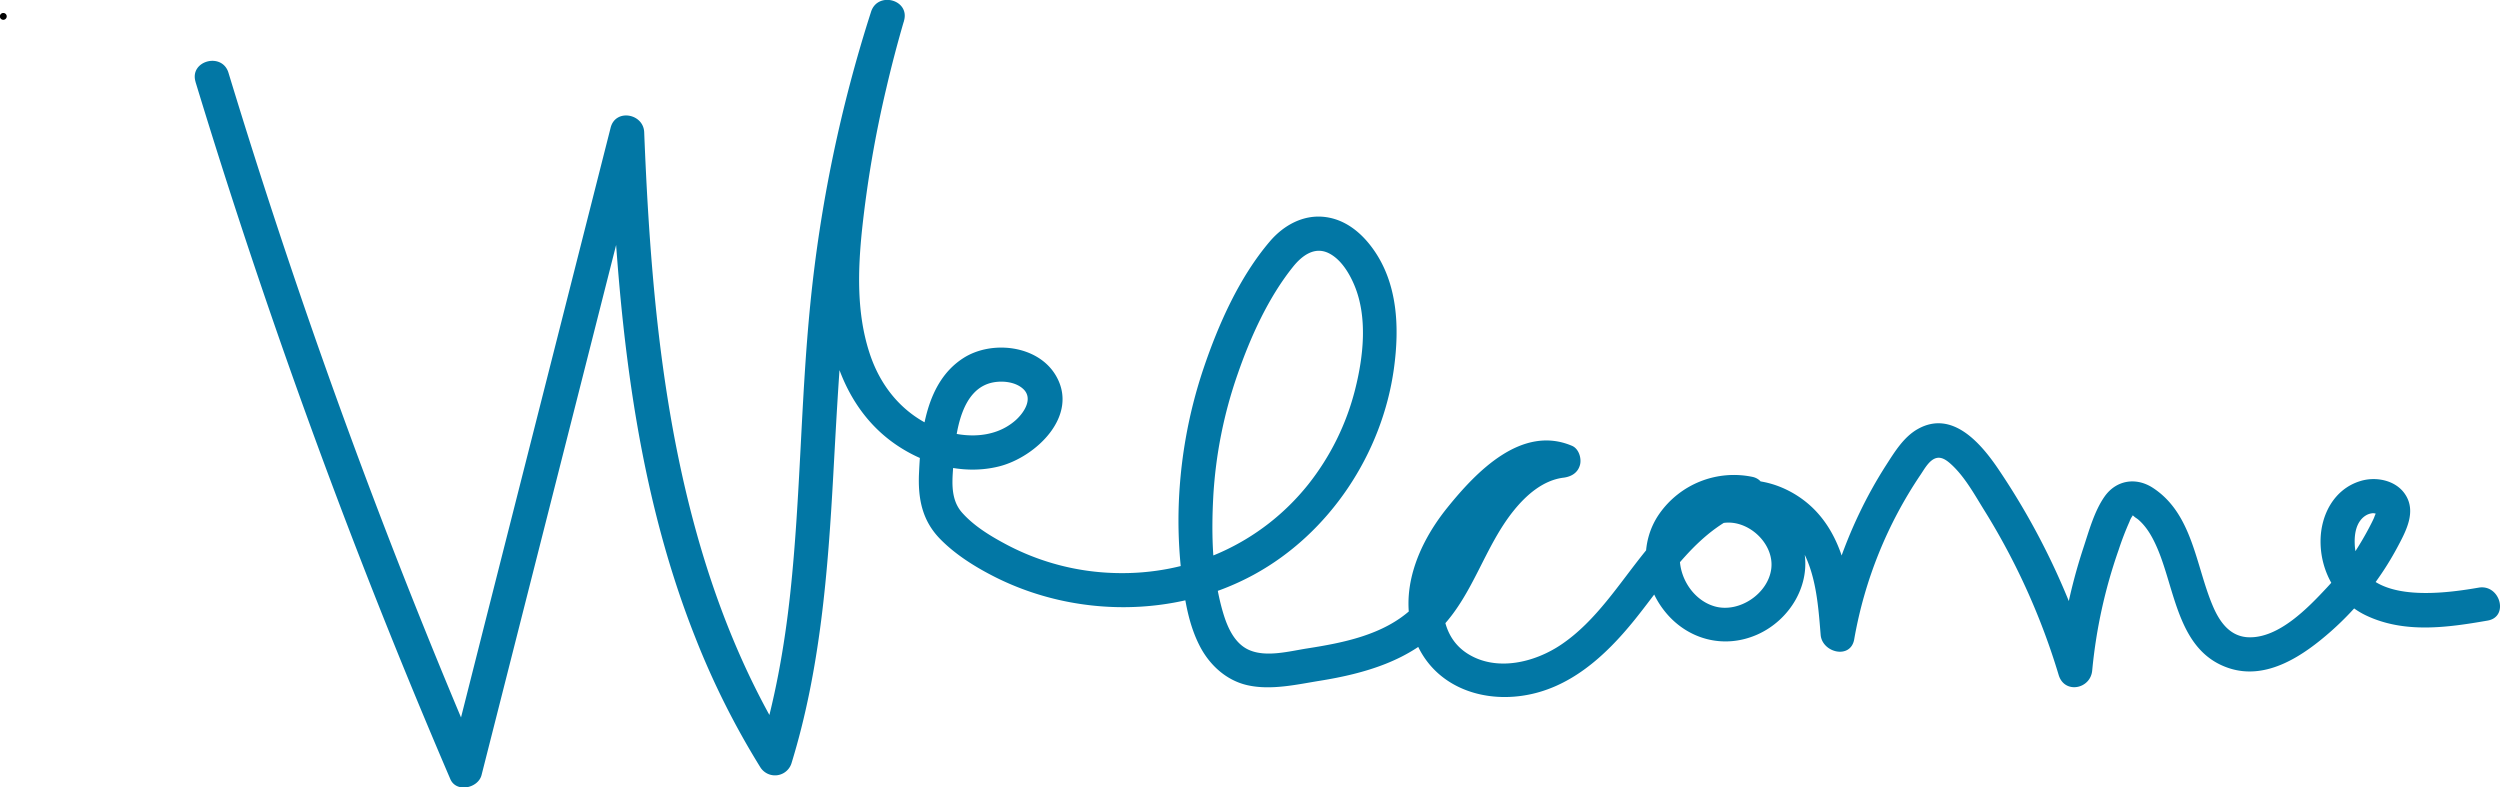 <svg id="Layer_1" data-name="Layer 1" xmlns="http://www.w3.org/2000/svg" viewBox="0 0 1098.23 345.93"><defs><style>.cls-1{fill:#0277a5;}</style></defs><title>Welcome</title><path class="cls-1" d="M302.75,480.38q37.08,121.92,84.56,240.35,13.31,33.16,27.4,66c2.62,6.1,12.24,4,13.71-1.79l55.46-218.46,15.71-61.86-14.73-2c3,74.94,9.6,151.79,37.55,222.11a353.25,353.25,0,0,0,28.47,56.78,7.6,7.6,0,0,0,13.71-1.79c12.65-41.09,16-84.19,18.36-126.9s4.45-85.18,12.56-127.24A616.15,616.15,0,0,1,614,453.69l-14.46-4a552.21,552.21,0,0,0-15.84,71.7c-3.32,22-6.13,44.34-2.89,66.47,2.86,19.48,11.2,38,27.15,50.12,13.35,10.12,31.29,15.55,47.86,11.36,16.15-4.09,35.39-22.37,24.78-40.07-7.93-13.23-28.13-15.42-40.48-7.53-16.54,10.57-18.74,32.89-19.53,50.62-.5,11.14,1.35,20.84,9.4,29,6.78,6.9,15.6,12.37,24.2,16.69,35.19,17.63,78.69,17.8,113.44-1.11,33.31-18.13,56.43-53.17,61.58-90.54,2.49-18.07,1.75-37.66-9.43-52.93-5.11-7-12.11-12.67-21-13.7-9.46-1.1-18.06,3.7-24.07,10.75-13.43,15.75-22.61,36.47-29.17,55.91a211.14,211.14,0,0,0-10.93,62.87,205,205,0,0,0,1.93,32.09c1.27,9.3,3.07,18.55,7.45,27,4.28,8.23,11.53,14.92,20.73,17.05,10.36,2.39,21.7-.25,32-1.92,19.43-3.13,39.63-8.81,53.56-23.6s18.88-35.4,31.54-51.12c5.46-6.79,12.88-13.37,21.88-14.49,3.36-.42,6.24-2.05,7.23-5.51.83-2.9-.47-7.2-3.45-8.47-22.15-9.45-42.11,11.4-54.86,27.23s-21.82,37.15-14.24,57.54c7.33,19.69,27.37,27.9,47.23,25,20.78-3,36.5-17.46,49.23-33.2,14.63-18.07,28.25-41.24,51.79-48.5,6.66-2.05,7.61-12.91,0-14.46a40,40,0,0,0-40.77,16.17c-8.95,12.74-7.5,30,1.73,42.12,9.84,13,26.27,17.64,41.25,11,14.28-6.33,23.86-22,20.39-37.61-3.92-17.74-22.64-29.46-40.18-25.76l5.78,13.71c10.08-6.85,23.48-1.34,30.47,7.56,9.17,11.65,10.22,28.06,11.38,42.23.64,7.81,13.11,10.9,14.73,2a186.71,186.71,0,0,1,29.28-72.53c1.6-2.38,3.73-6.29,6.72-7.12,2.66-.74,5.08,1.33,6.89,3,5.89,5.49,10.13,13.3,14.34,20.07q7,11.26,13,23.13A300.63,300.63,0,0,1,1121.24,741c2.54,8.45,14,6.23,14.73-2a223,223,0,0,1,11.62-53,129.53,129.53,0,0,1,4.76-12.38,8.92,8.92,0,0,1,1.72-3c-1.16,1-.77-.36.26.69.51.52,1.28.9,1.85,1.39,3.68,3.14,6.14,7.52,8.08,11.89,8.24,18.52,9.06,45.81,31.68,53.36,16.79,5.61,33-5.65,45-16.23a133.18,133.18,0,0,0,29.21-37.06c3.73-7,8.29-15.48,3.32-23-4.12-6.28-12.93-8-19.76-5.85-11.44,3.52-17.33,14.74-17.43,26.18-.13,13.8,7.36,26.79,19.87,32.78,16.87,8.09,35.8,5.4,53.55,2.31,9.49-1.65,5.47-16.11-4-14.46-18,3.12-53.67,7.54-54.42-19.58-.1-3.42.42-7.24,2.54-10a8.45,8.45,0,0,1,2.9-2.44,7.21,7.21,0,0,1,2.49-.68c1.12-.05,2.15.65,1.92,0-.39-1-1.21,1.69-1.39,2.09-.66,1.49-1.42,2.93-2.17,4.37q-2.64,5-5.73,9.83a115.85,115.85,0,0,1-12.79,16.41c-8.32,8.92-21,22.11-34.2,21.81-8.39-.2-13-6.83-16-14-7.41-17.53-8.77-40.3-26.23-51.65-7.34-4.78-16-3.47-21.14,3.71-4.62,6.51-7,15.46-9.5,23A240.13,240.13,0,0,0,1121,739l14.73-2a316.29,316.29,0,0,0-41.31-86.92c-7.6-11.13-20-25.48-34.93-17.22-6.3,3.48-10.33,10.16-14.09,16a194.32,194.32,0,0,0-11.53,20.68A203.92,203.92,0,0,0,1017,721.4l14.73,2c-1.55-19-3.59-40.46-17.6-54.88-11.8-12.14-32-18-46.82-7.86a7.53,7.53,0,0,0,5.78,13.7c11.1-2.34,23.28,8.53,21.9,19.9-1.35,11-14.07,19.56-24.73,16.62s-17.55-15.43-14.89-26c2.86-11.42,16.06-18.74,27.33-16.44V654c-18,5.53-31.63,18.51-43.19,32.83-11.33,14-21.42,30.33-36.58,40.65-11.69,8-28.68,12.23-41.43,4.09-14.23-9.08-12.43-29.3-5.49-42.33,4.9-9.18,12-16.9,19.31-24.17,5.51-5.44,15.91-15.48,24.64-11.76l3.79-14c-17.84,2.23-30.7,14.37-39.89,29.17-9,14.47-14.12,31.85-27,43.62-12.26,11.25-29.77,14.73-45.68,17.21-7.9,1.23-18.19,4.08-25.79.6-6.3-2.88-9.4-10.09-11.24-16.34-4.78-16.18-5.19-34.21-4.29-50.93a196.83,196.83,0,0,1,10.69-53.77c5.66-16.35,13.49-33.7,24.41-47.28,3.82-4.74,9.25-8.88,15.41-6,5.51,2.61,9.26,8.88,11.52,14.3,5.83,14,3.94,31.18.32,45.54a110.73,110.73,0,0,1-20.67,41.9c-20.74,25.94-52,39.89-85.09,38.86a107.88,107.88,0,0,1-46.77-12.15c-7.16-3.77-14.79-8.28-20.19-14.4-5.64-6.39-4.16-15.35-3.62-23.22.8-11.69,3.12-31.44,17.5-34,4.27-.75,9.7-.14,13,2.92,4.51,4.19.38,10.46-3.39,13.79-10,8.79-24.83,7.87-36.25,2.72-14-6.33-23.4-18.21-28-32.7-5.56-17.32-5-35.89-3.16-53.78a501.17,501.17,0,0,1,10.58-61.8q3.5-15.08,7.84-29.93c2.71-9.31-11.52-13.13-14.46-4a620,620,0,0,0-26.69,128.43c-4.21,42.18-4.27,84.66-8.78,126.81-2.57,24-6.82,47.73-13.92,70.78l13.71-1.79c-39.12-62.61-54-136.27-60.24-208.91-1.79-20.76-2.92-41.58-3.74-62.41-.33-8.22-12.59-10.46-14.74-2L429.66,719.08,414,781l13.71-1.79q-49.44-115.35-88.86-234.67-11.21-33.92-21.6-68.1c-2.8-9.21-17.28-5.29-14.46,4Z" transform="translate(-216.88 -444.47)"/><path d="M218.33,453.17a1.5,1.5,0,0,0,0-3,1.5,1.5,0,0,0,0,3Z" transform="translate(-216.88 -444.47)"/></svg>